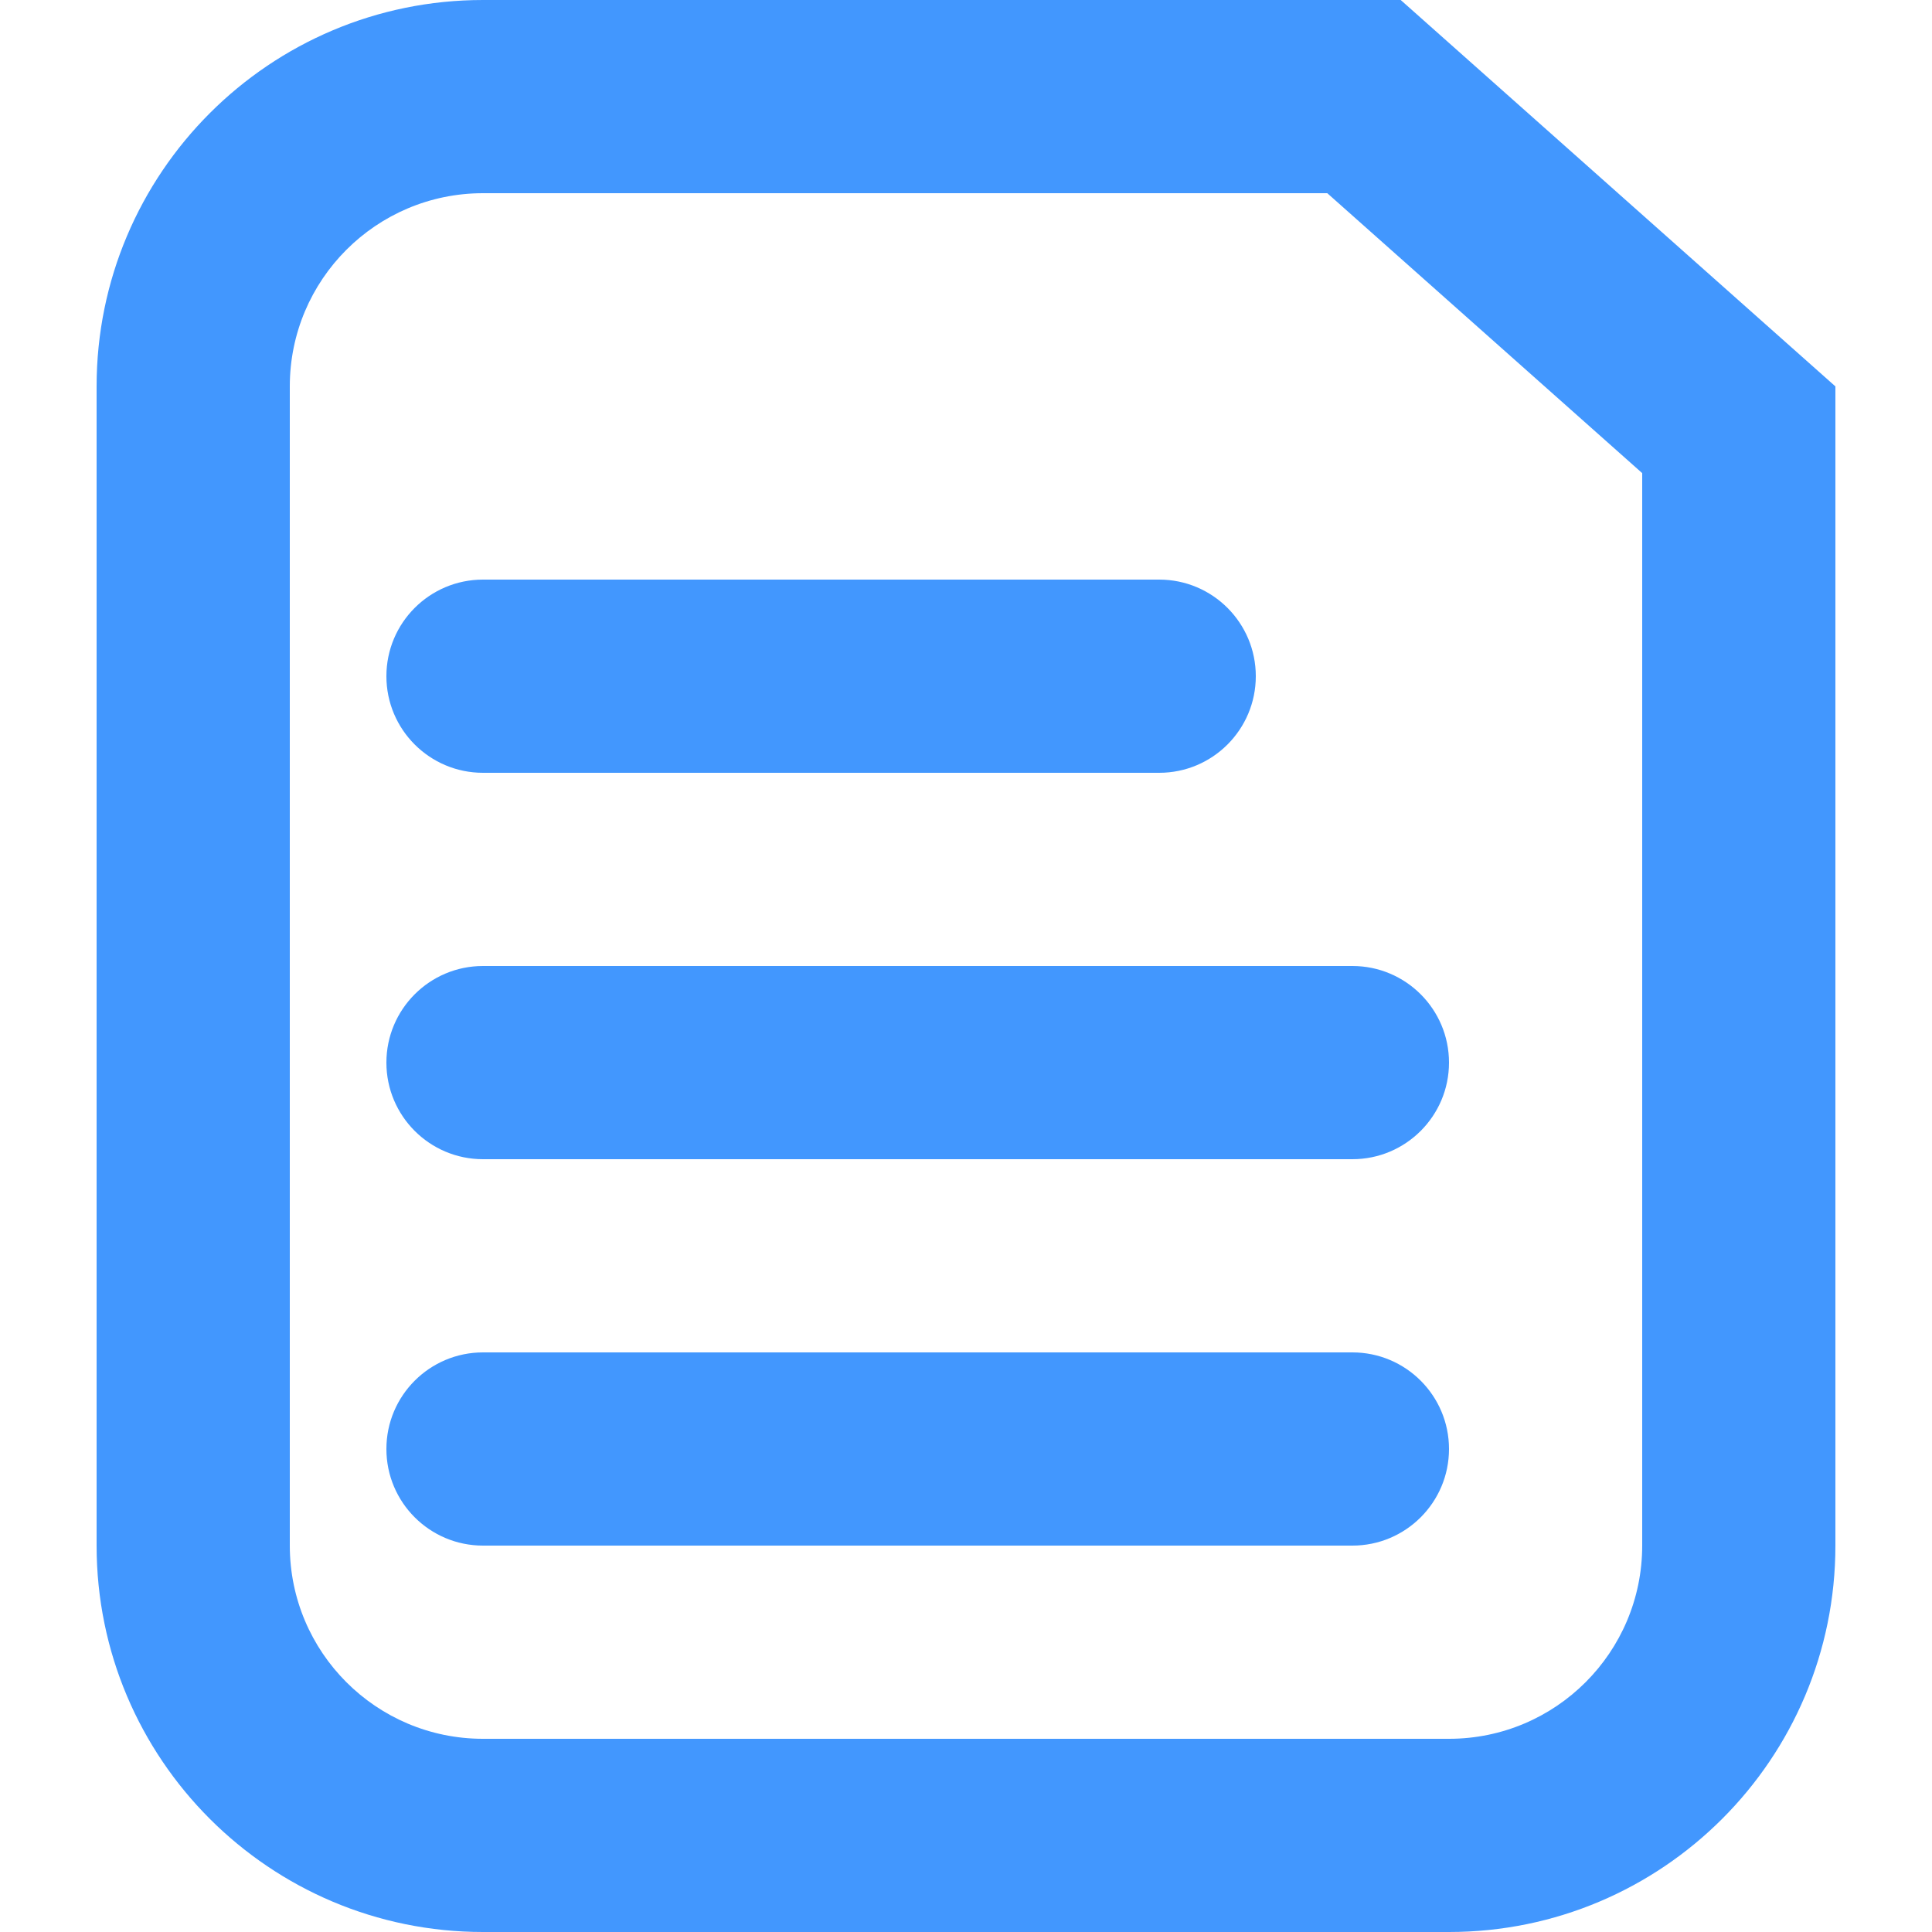 <?xml version="1.0" encoding="UTF-8"?>
<svg width="18px" height="18px" viewBox="0 0 18 18" version="1.1" xmlns="http://www.w3.org/2000/svg" xmlns:xlink="http://www.w3.org/1999/xlink">
    <title>Icon/基金备份</title>
    <g id="页面-1" stroke="none" stroke-width="1" fill="none" fill-rule="evenodd">
        <g id="我的" transform="translate(-141, -576)" fill="#4297FE" fill-rule="nonzero">
            <g id="Icon/基金备份" transform="translate(141, 576)">
                <path d="M13.05,0 L17.1,3.6 L17.1,14.4 C17.1,16.388 15.488,18 13.5,18 L4.5,18 C2.512,18 0.9,16.388 0.9,14.4 L0.9,3.6 C0.9,1.612 2.512,0 4.5,0 L13.05,0 Z M12.366,1.8 L4.5,1.8 C3.506,1.8 2.7,2.606 2.7,3.6 L2.7,14.4 C2.7,15.394 3.506,16.2 4.5,16.2 L13.5,16.2 C14.494,16.2 15.3,15.394 15.3,14.4 L15.3,4.408 L12.366,1.8 Z M12.6,12.6 C13.097,12.6 13.5,13.003 13.5,13.5 C13.5,13.997 13.097,14.4 12.6,14.4 L4.5,14.4 C4.003,14.4 3.6,13.997 3.6,13.5 C3.6,13.003 4.003,12.6 4.5,12.6 Z M12.6,9 C13.097,9 13.5,9.403 13.5,9.9 C13.5,10.397 13.097,10.8 12.6,10.8 L4.5,10.8 C4.003,10.8 3.6,10.397 3.6,9.9 C3.6,9.403 4.003,9 4.5,9 Z M10.8,5.4 C11.297,5.4 11.7,5.803 11.7,6.3 C11.7,6.797 11.297,7.2 10.8,7.2 L4.5,7.2 C4.003,7.2 3.6,6.797 3.6,6.3 C3.6,5.803 4.003,5.4 4.5,5.4 Z" id="形状结合"></path>
            </g>
        </g>
    </g>
</svg>